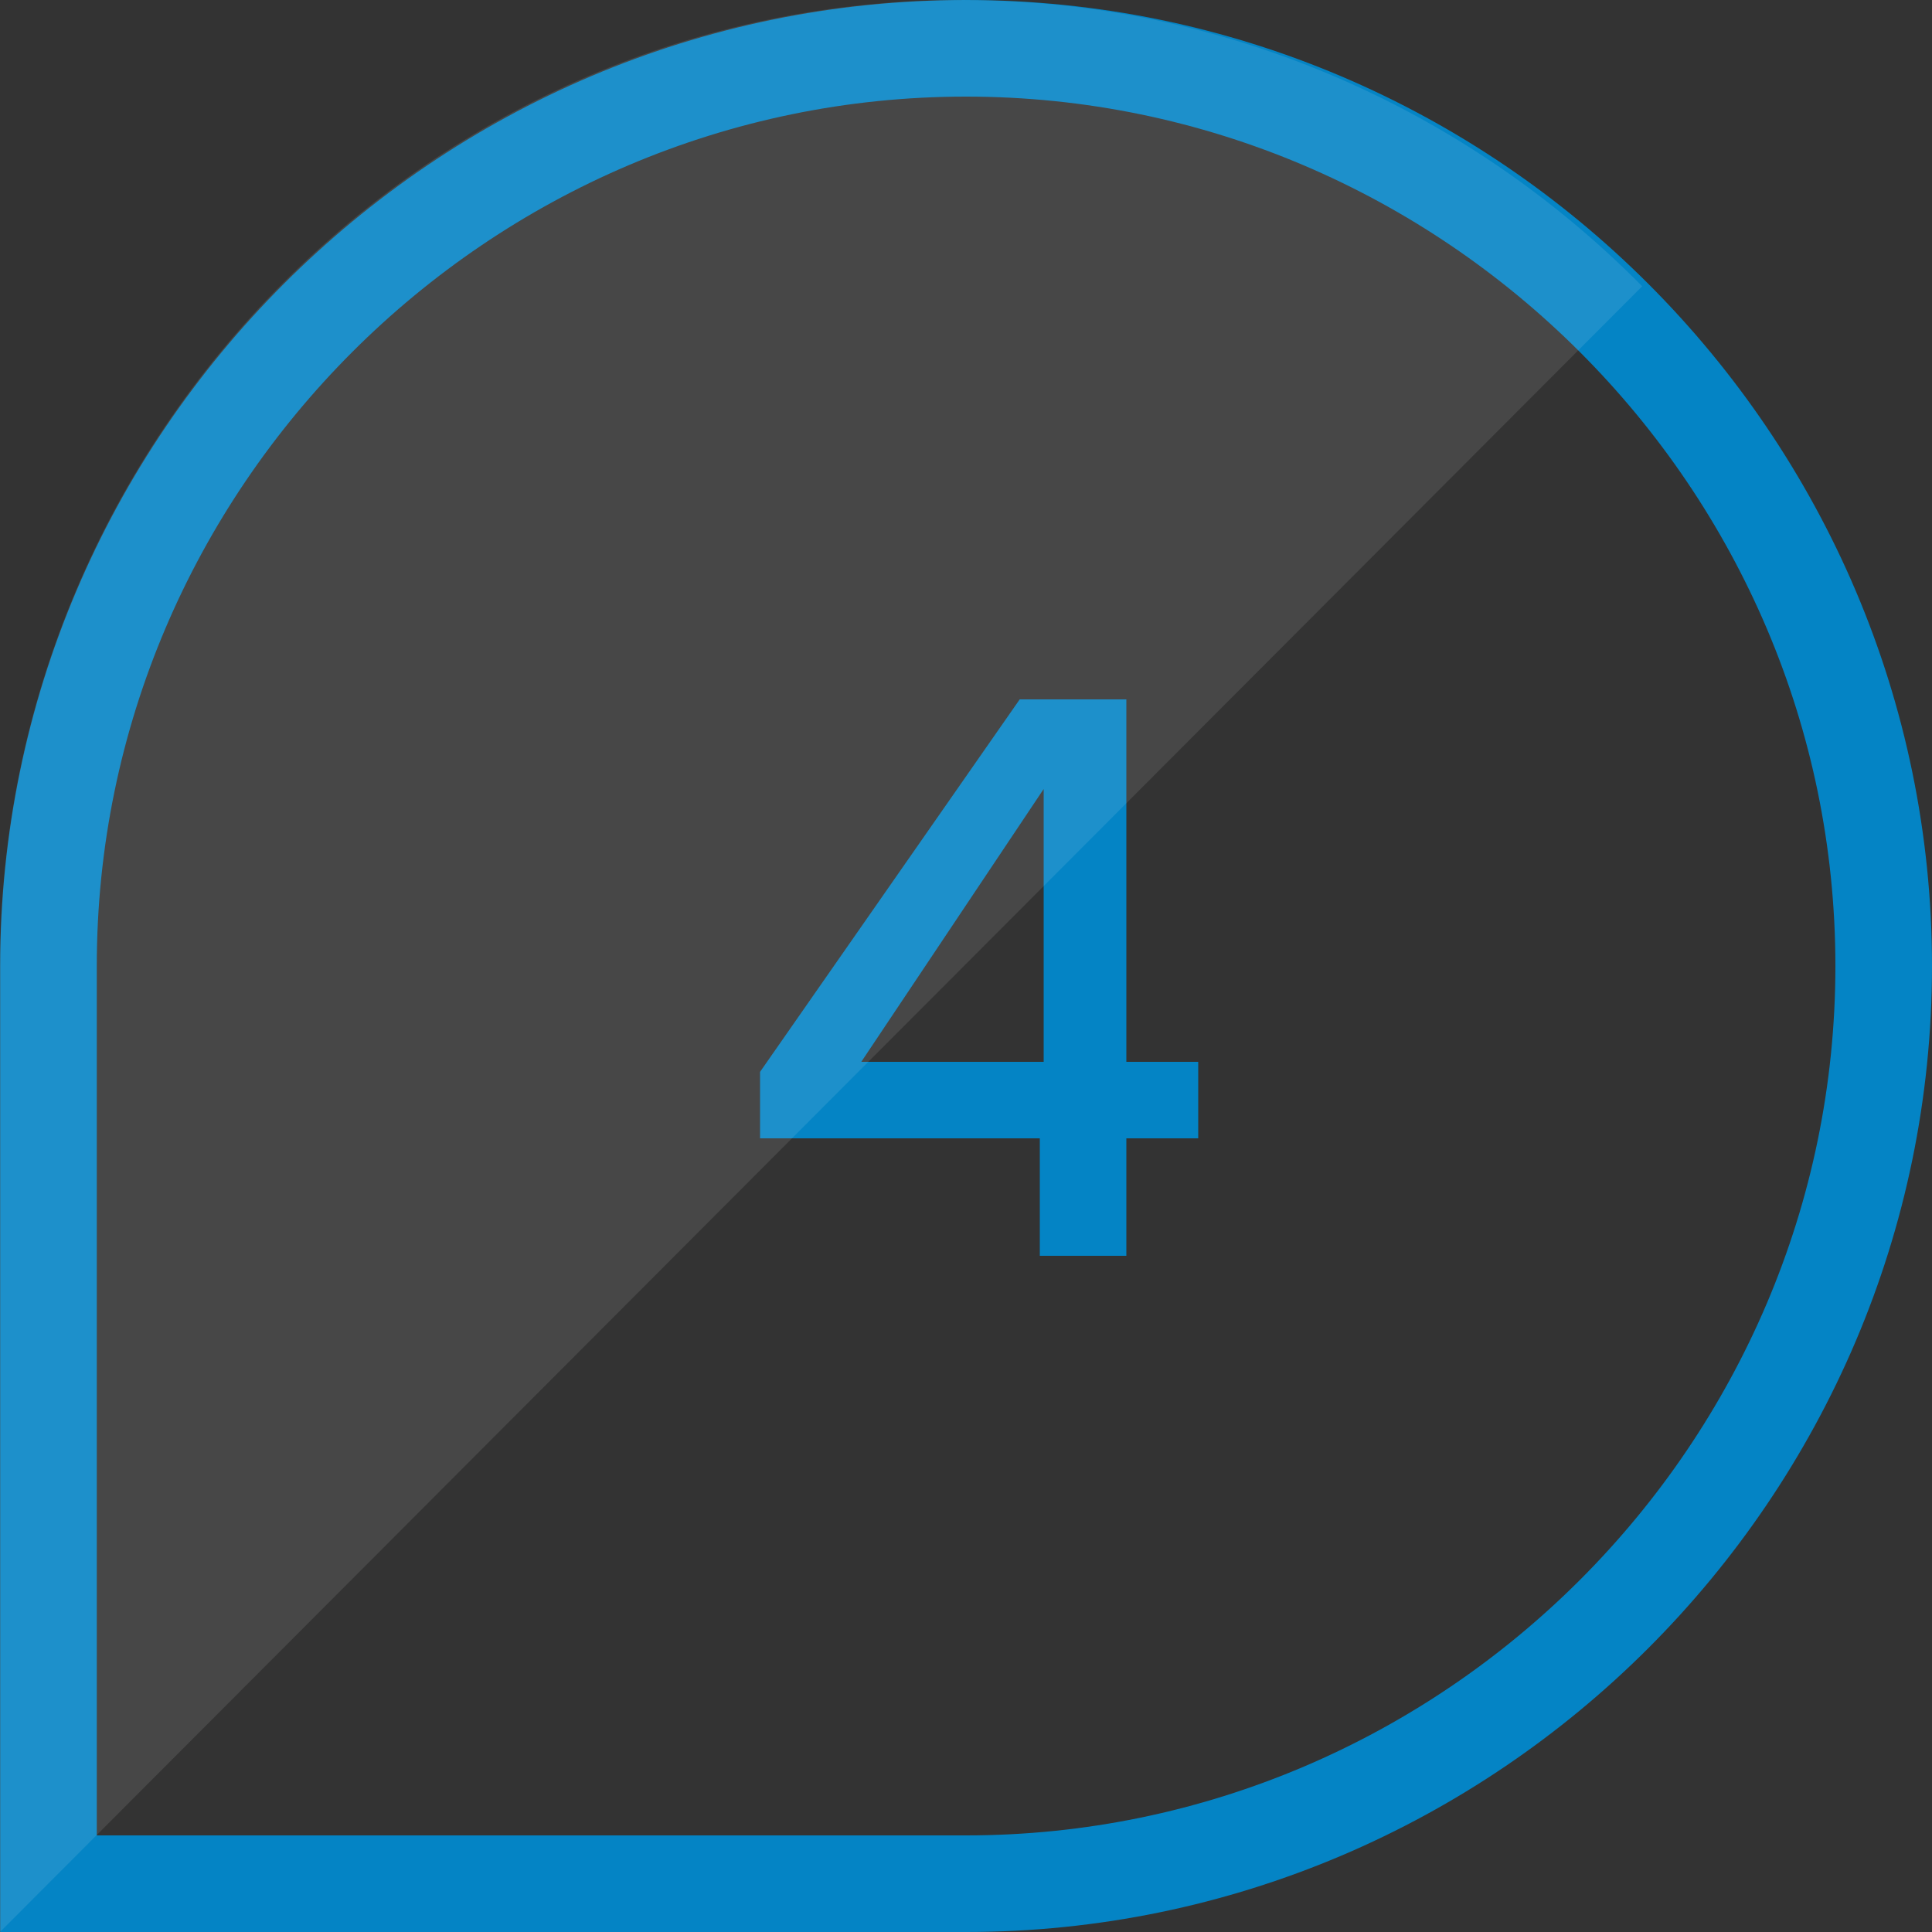 <svg width="40" height="40" viewBox="0 0 40 40" fill="none" xmlns="http://www.w3.org/2000/svg">
<rect x="0" y="0" width="40" height="40" fill="#333333" stroke="none"/>
<path d="M20 39H1.004V19.996C1.004 9.552 9.556 1 20 1C30.448 1 39 9.552 39 20C39 30.448 30.448 39 20 39Z" stroke="#0484C5" stroke-width="2"/>
<path d="M15.736 23.568V22.192L21.112 14.48H23.32V21.984H24.808V23.568H23.32V26H21.528V23.568H15.736ZM21.608 16.336L17.832 21.984H21.608V16.336Z" fill="#0484C5"/>
<path opacity="0.1" d="M19.896 0C8.953 0 0 8.999 0 20V40L34 5.927C30.389 2.274 25.394 0 19.896 0Z" fill="white"/>
</svg>
